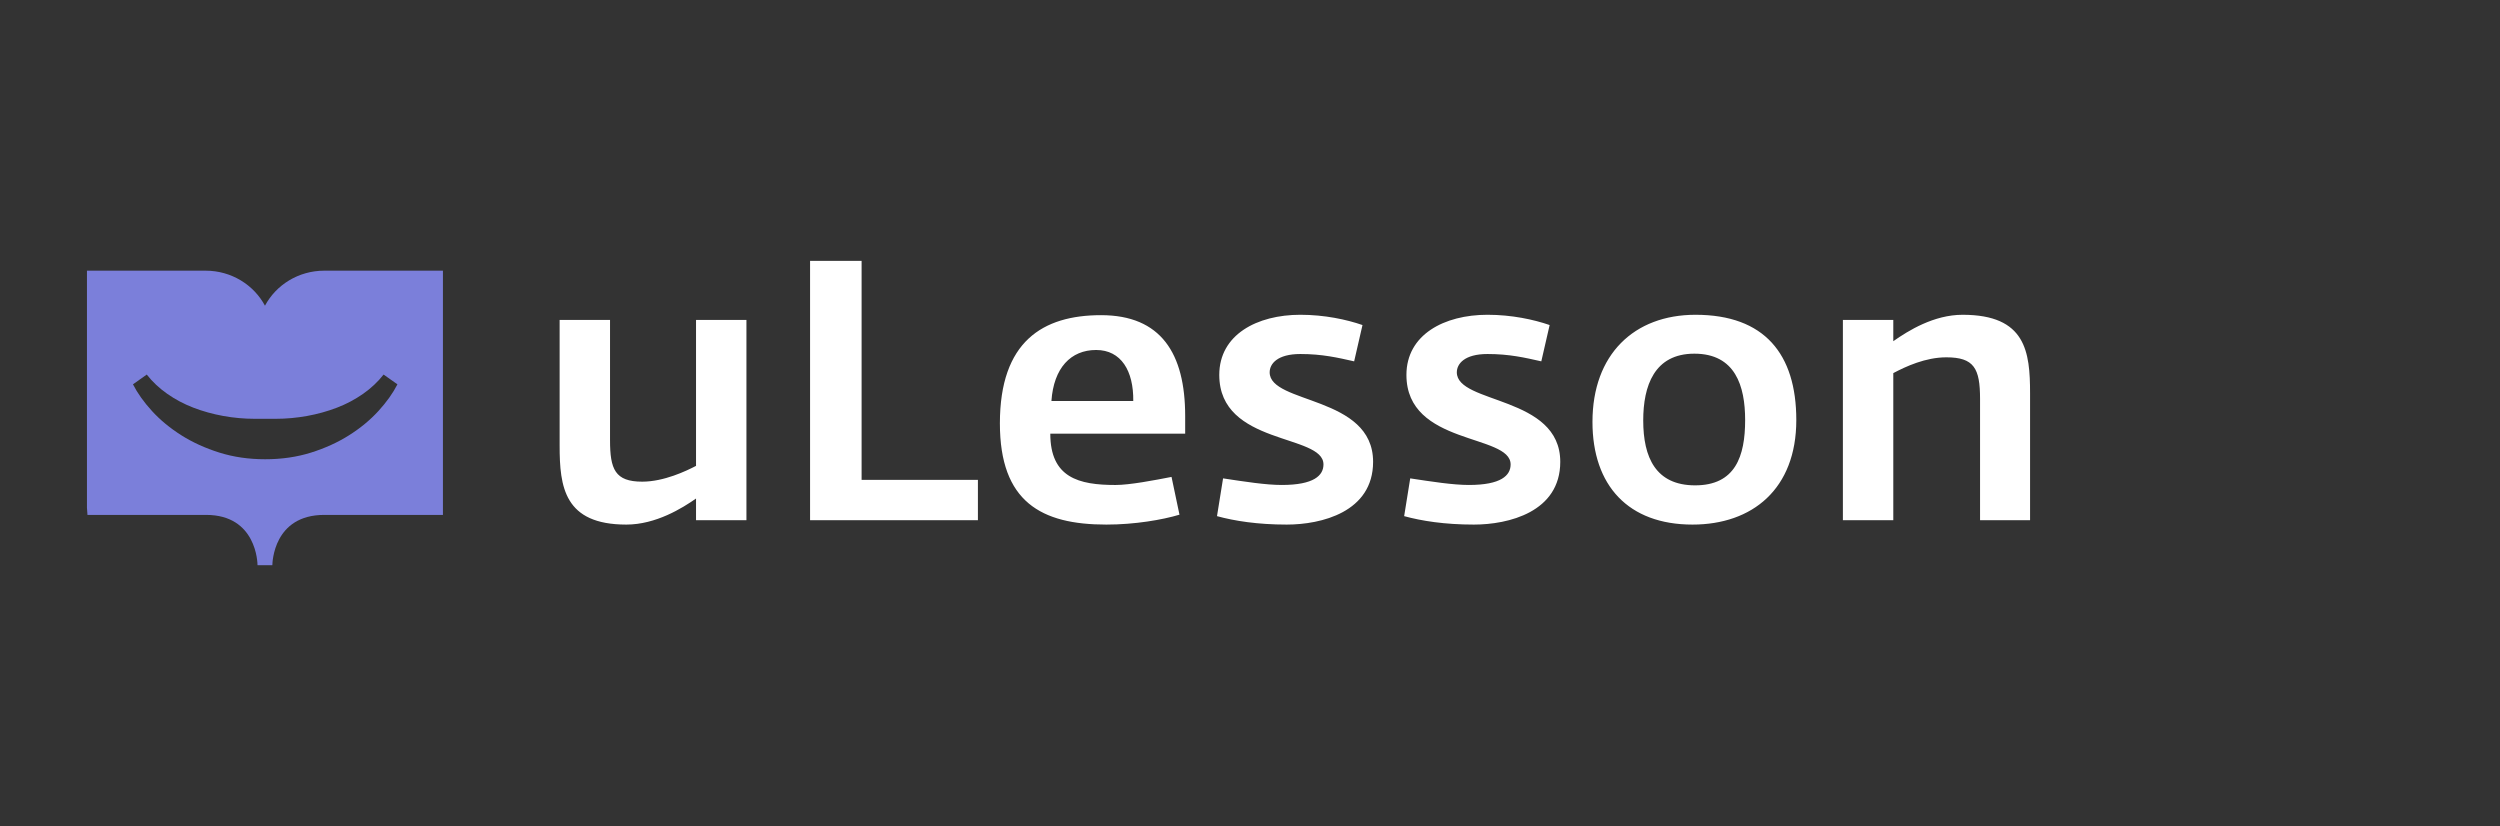 <svg width="230" height="76" viewBox="0 0 230 76" fill="none" xmlns="http://www.w3.org/2000/svg">
<rect x="0" y="0" width="230" height="76" fill="#333333" stroke="none"/>
<path d="M57.621 48.262C51.904 48.262 51.486 44.786 51.486 41.007V29.432H56.123V40.499C56.123 43.166 56.576 44.313 59.086 44.313C61.072 44.313 63.129 43.335 64.035 42.861V29.432H68.672V47.856H64.035V45.865C62.78 46.744 60.341 48.262 57.621 48.262ZM74.526 47.856V24H79.267V44.145H89.968V47.858H74.526V47.856ZM101.785 48.262C95.789 48.262 91.99 46.17 91.99 38.949C91.99 31.423 95.929 28.995 101.298 28.995C106.804 28.995 109.036 32.504 109.036 38.275V39.895H96.627C96.627 43.945 99.241 44.619 102.623 44.619C103.947 44.619 106.213 44.18 107.781 43.876L108.512 47.351C106.943 47.823 104.399 48.262 101.785 48.262ZM96.731 36.89H104.26C104.295 34.123 103.146 32.199 100.844 32.199C98.508 32.199 96.94 33.853 96.731 36.89ZM118.377 48.262C115.693 48.262 113.566 47.924 111.964 47.485L112.522 44.01C114.508 44.313 116.461 44.617 117.924 44.617C120.887 44.617 121.759 43.74 121.759 42.727C121.759 39.892 112.173 41.006 112.173 34.493C112.173 30.781 115.659 28.959 119.632 28.959C121.863 28.959 123.884 29.397 125.349 29.904L124.582 33.244C123.082 32.906 121.653 32.569 119.632 32.569C117.505 32.569 116.809 33.479 116.809 34.255C116.809 37.191 126.325 36.38 126.325 42.489C126.324 47.115 121.549 48.262 118.377 48.262ZM135.596 48.262C132.911 48.262 130.785 47.924 129.182 47.485L129.74 44.01C131.727 44.313 133.679 44.617 135.142 44.617C138.105 44.617 138.977 43.74 138.977 42.727C138.977 39.892 129.391 41.006 129.391 34.493C129.391 30.781 132.877 28.959 136.85 28.959C139.082 28.959 141.102 29.397 142.567 29.904L141.8 33.244C140.301 32.906 138.871 32.569 136.85 32.569C134.724 32.569 134.028 33.479 134.028 34.255C134.028 37.191 143.544 36.38 143.544 42.489C143.544 47.115 138.769 48.262 135.596 48.262ZM155.708 48.262C149.817 48.262 146.507 44.685 146.507 38.813C146.507 32.605 150.341 28.96 155.988 28.96C162.333 28.96 165.26 32.572 165.26 38.644C165.26 44.988 161.217 48.262 155.708 48.262ZM155.953 44.652C159.647 44.652 160.553 41.986 160.553 38.646C160.553 35.508 159.647 32.538 155.882 32.538C152.188 32.538 151.177 35.508 151.177 38.68C151.177 42.087 152.328 44.652 155.953 44.652ZM169.546 47.856V29.432H174.183V31.39C175.578 30.412 177.913 28.96 180.562 28.96C186.383 28.96 186.766 32.368 186.766 36.181V47.856H182.165V36.688C182.165 33.887 181.608 32.874 179.062 32.874C177.146 32.874 175.332 33.718 174.183 34.326V47.858H169.546V47.856Z" fill="white"/>
<path fill-rule="evenodd" clip-rule="evenodd" d="M24.377 28.125C25.397 26.212 27.461 24.902 29.832 24.902H40.749V47.371H29.831C25.161 47.371 25.061 51.763 25.056 51.997L25.055 52.001H24.24H23.692C23.692 51.81 23.613 47.371 18.962 47.371H8.048L8 46.713V24.902H18.918C21.289 24.902 23.354 26.212 24.377 28.125ZM15.388 36.232C14.65 35.716 14.023 35.126 13.502 34.459L12.233 35.358C12.649 36.173 13.233 36.994 13.987 37.818C14.739 38.642 15.637 39.383 16.677 40.041C17.717 40.699 18.887 41.231 20.187 41.64C21.486 42.048 22.89 42.251 24.398 42.251C25.907 42.251 27.311 42.048 28.61 41.64C29.91 41.231 31.08 40.699 32.12 40.041C33.159 39.383 34.056 38.642 34.81 37.818C35.563 36.994 36.148 36.174 36.564 35.358L35.29 34.459C34.77 35.124 34.141 35.716 33.405 36.232C32.667 36.749 31.865 37.173 30.999 37.506C30.133 37.839 29.218 38.093 28.257 38.268C27.296 38.442 26.328 38.53 25.358 38.53H23.434C22.464 38.53 21.497 38.442 20.535 38.268C19.574 38.093 18.659 37.839 17.793 37.506C16.926 37.173 16.124 36.749 15.388 36.232Z" fill="#7B7FDA"/>
</svg>

